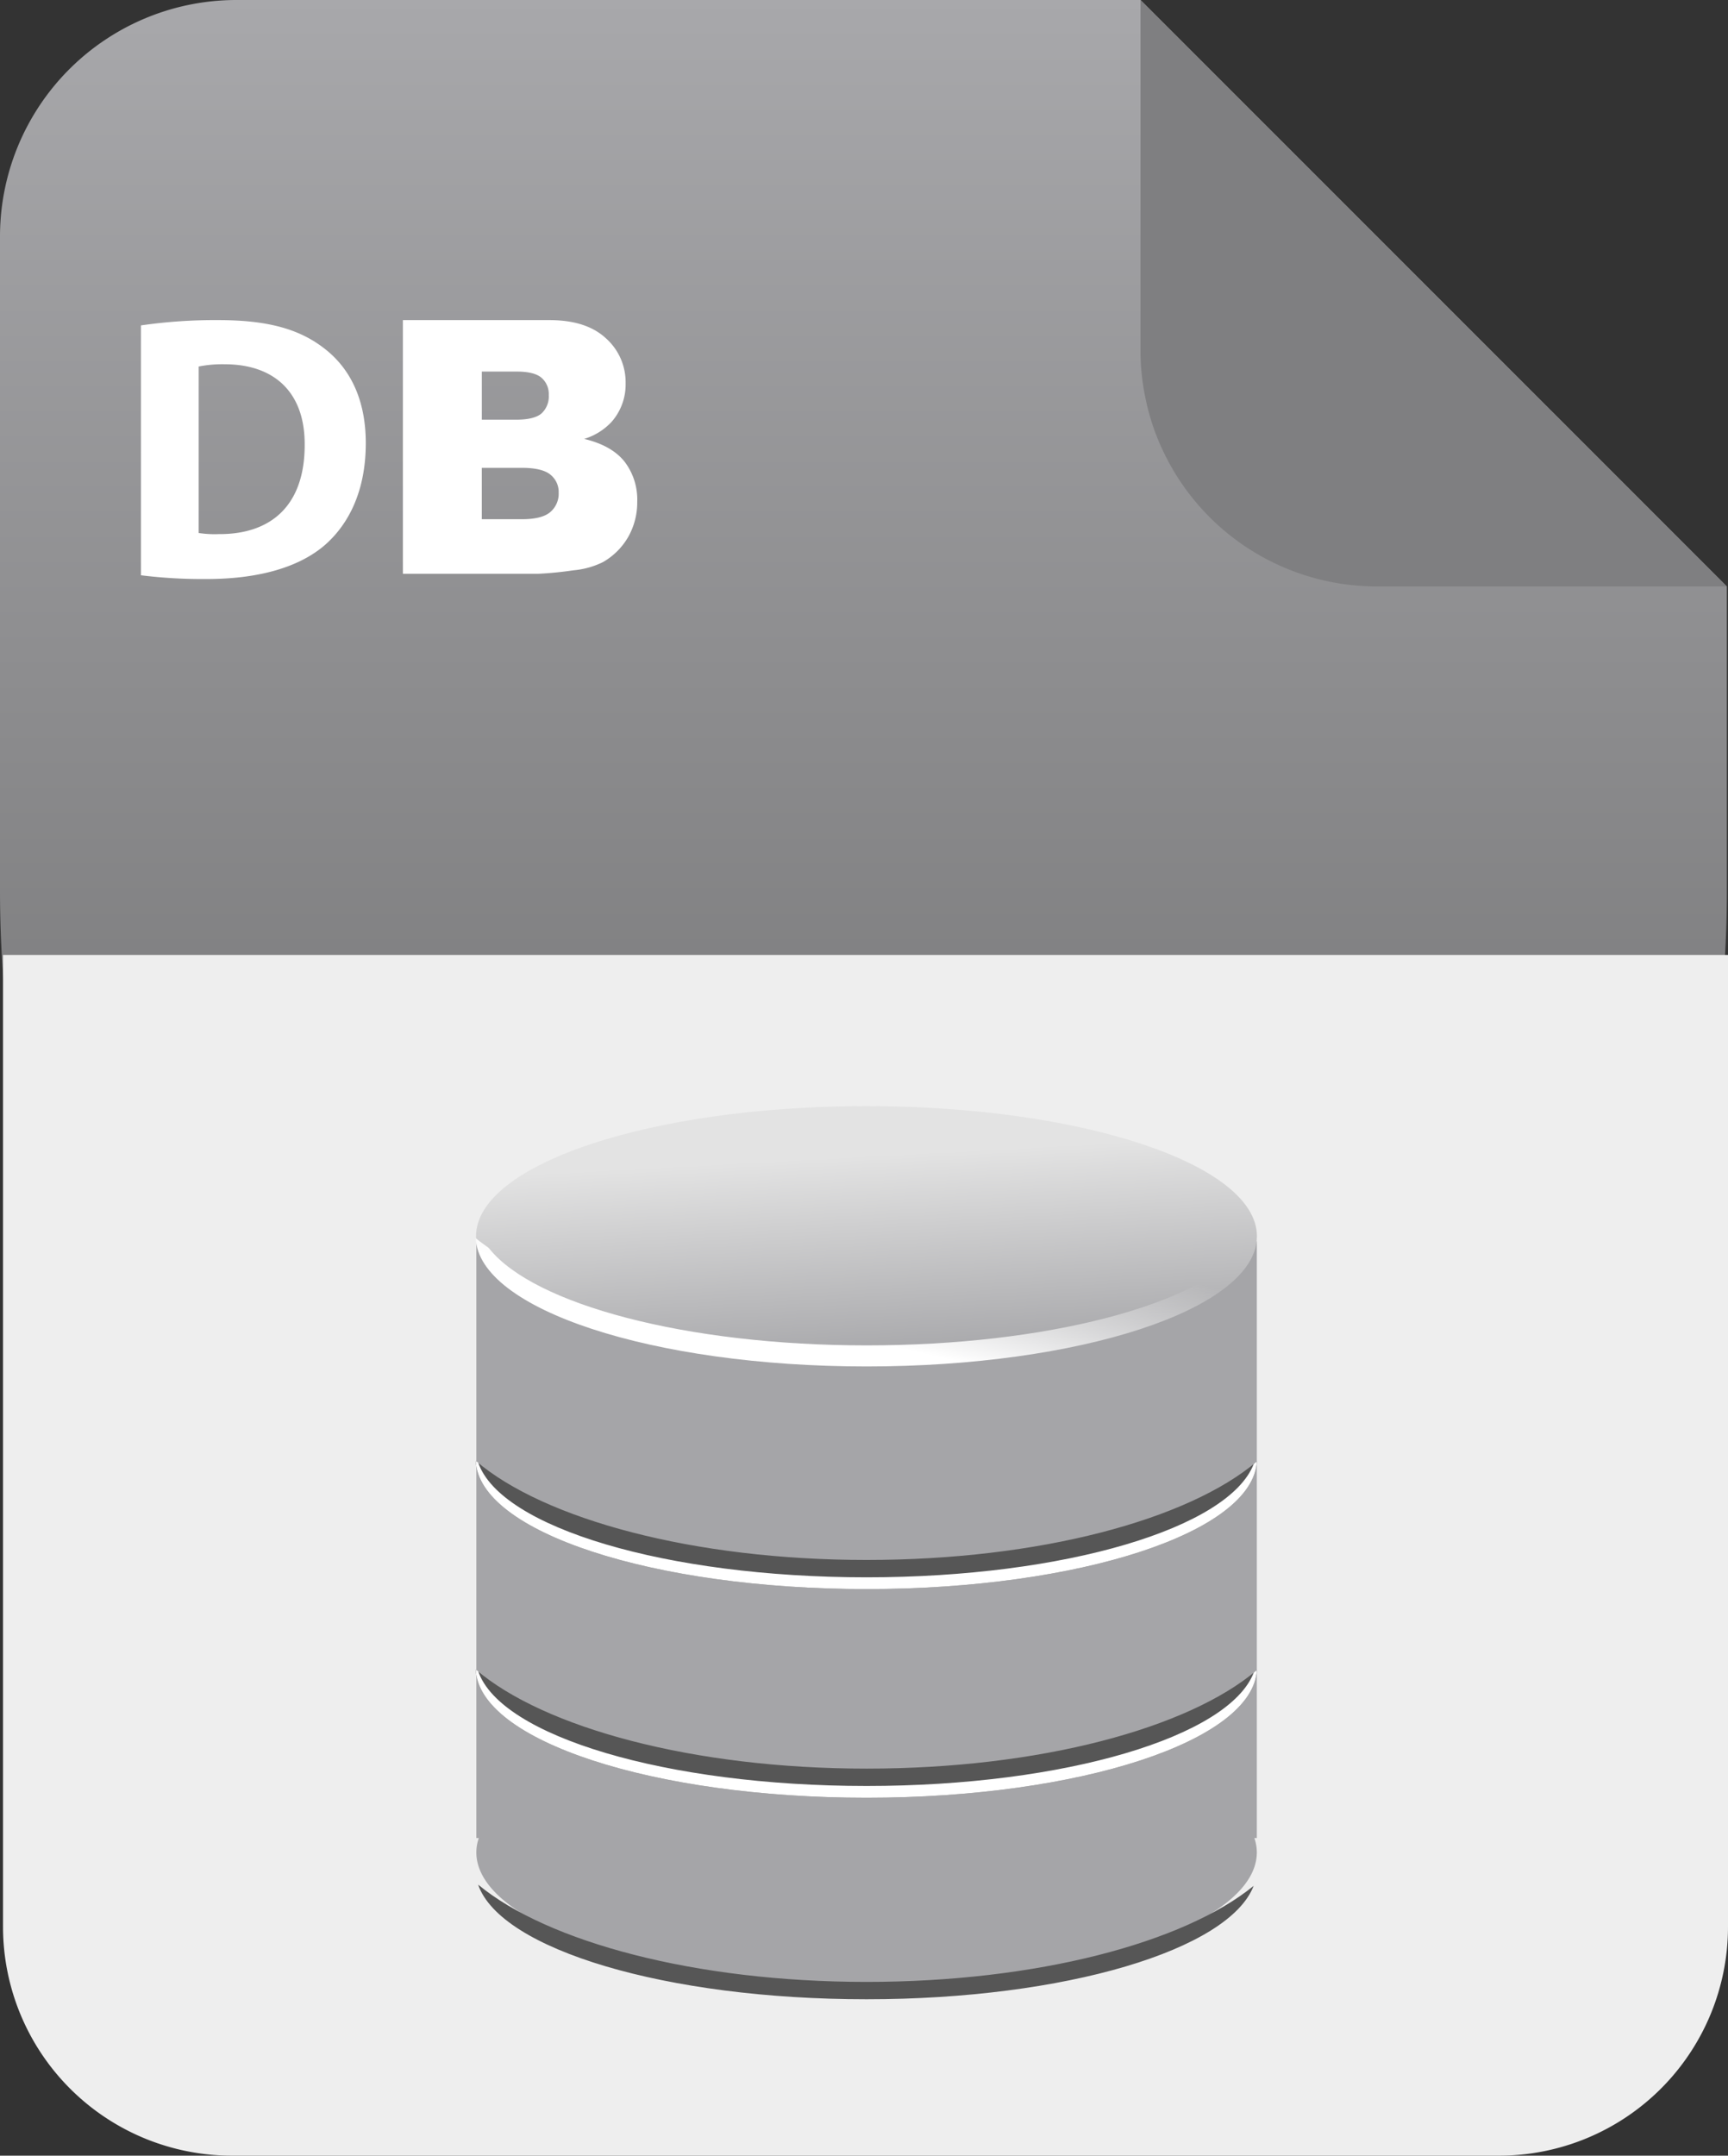 <svg id="db" xmlns="http://www.w3.org/2000/svg" xmlns:xlink="http://www.w3.org/1999/xlink" width="309.541" height="386" viewBox="0 0 309.541 386">
  <rect x="0" y="0" width="309.541" height="386" fill="#333333" stroke="none"/>
  <defs>
    <linearGradient id="linear-gradient" x1="0.5" x2="0.5" y2="1" gradientUnits="objectBoundingBox">
      <stop offset="0" stop-color="#a8a8ab"/>
      <stop offset="1" stop-color="#565656"/>
    </linearGradient>
    <linearGradient id="linear-gradient-2" x1="-0.468" y1="-0.148" x2="-0.045" y2="-0.148" gradientUnits="objectBoundingBox">
      <stop offset="0" stop-color="#c6c6c6"/>
      <stop offset="0.205" stop-color="#e3e3e3"/>
      <stop offset="1" stop-color="#a5a5a8"/>
    </linearGradient>
    <linearGradient id="linear-gradient-3" x1="0.372" y1="0.21" x2="0.5" y2="1" gradientUnits="objectBoundingBox">
      <stop offset="0" stop-color="#e3e3e3"/>
      <stop offset="1" stop-color="#a5a5a8"/>
    </linearGradient>
    <linearGradient id="linear-gradient-4" x1="0.511" y1="0.815" x2="1" y2="0.462" gradientUnits="objectBoundingBox">
      <stop offset="0" stop-color="#fff"/>
      <stop offset="1" stop-color="#fff" stop-opacity="0"/>
    </linearGradient>
    <linearGradient id="linear-gradient-5" x1="0.511" y1="-1.002" x2="1" y2="-1.354" xlink:href="#linear-gradient-4"/>
    <linearGradient id="linear-gradient-6" x1="0.511" y1="-2.548" x2="1" y2="-2.9" xlink:href="#linear-gradient-4"/>
  </defs>
  <g id="Group_284" data-name="Group 284" transform="translate(-247.818 -149.631)">
    <path id="Path_171" data-name="Path 171" d="M557.153,254.641v54.5c0,208.063-309.335,208.063-309.335,0V191.99a42.355,42.355,0,0,1,42.359-42.359H452.115l83.052,83.024Z" fill="url(#linear-gradient)"/>
  </g>
  <g id="Group_289" data-name="Group 289" transform="translate(-247.818 -149.631)">
    <path id="Path_176" data-name="Path 176" d="M557.153,254.641H494.447a42.334,42.334,0,0,1-38.112-23.894,40.951,40.951,0,0,1-3.252-9.461,41.441,41.441,0,0,1-.968-9V149.631l83.052,83.024Z" fill="#7f7f81"/>
  </g>
  <g id="Group_15102" data-name="Group 15102" transform="translate(-248 -149.631)">
    <path id="Rectangle_4604" data-name="Rectangle 4604" d="M0,0H309a0,0,0,0,1,0,0V174a41,41,0,0,1-41,41H41A41,41,0,0,1,0,174V0A0,0,0,0,1,0,0Z" transform="translate(248.541 320.631)" fill="#eee"/>
    <g id="layer1" transform="translate(36.816 -162.952)">
      <g id="g6097" transform="translate(296.405 510.647)">
        <path id="path5488" d="M1211.091,2173.086v106.848h.444a7.873,7.873,0,0,0-.444,2.552c0,12.876,31.277,23.3,69.906,23.3s69.906-10.426,69.906-23.3a7.847,7.847,0,0,0-.444-2.552h.444V2173.086H1211.095Z" transform="translate(-1210.985 -2148.869)" fill="url(#linear-gradient-2)"/>
        <path id="path5460" d="M1479.613,2585.135c0,12.876-31.314,23.313-69.943,23.313s-69.943-10.438-69.943-23.313,31.313-23.313,69.943-23.313S1479.613,2572.26,1479.613,2585.135Z" transform="translate(-1339.676 -2561.822)" fill="url(#linear-gradient-3)"/>
        <path id="path6026" d="M1210.965,2263.747c.523,12.726,31.714,22.969,70.017,22.969,38.192,0,69.211-10.182,69.906-22.858-12.255,10.425-38.912,17.643-69.906,17.643-31.055,0-57.8-7.295-70.017-17.754Z" transform="translate(-1210.965 -2162.87)" fill="#565656"/>
        <path id="path6030" d="M1210.965,2172.414c.523,12.726,31.714,22.969,70.017,22.969,38.192,0,69.211-10.182,69.906-22.858-.766.652-1.565,1.261-2.441,1.886-.032.042-.077.07-.111.111-8.139,9.862-35.165,17.088-67.354,17.088-32.39,0-59.6-7.353-67.574-17.31-.088-.064-.135-.159-.222-.222-.777-.567-1.532-1.077-2.219-1.665Z" transform="translate(-1210.965 -2148.766)" fill="url(#linear-gradient-4)"/>
        <g id="g6071" transform="translate(0 63.512)">
          <g id="g6067" transform="translate(0 0)">
            <path id="path6022" d="M1210.965,2221.755c.523,12.726,31.714,22.969,70.017,22.969,38.192,0,69.211-10.182,69.906-22.857-12.255,10.424-38.912,17.643-69.906,17.643-31.055,0-57.8-7.294-70.017-17.754Z" transform="translate(-1210.965 -2221.755)" fill="#565656"/>
            <path id="path6043" d="M1210.965,2221.755c.523,12.726,31.714,22.969,70.017,22.969,38.192,0,69.211-10.182,69.906-22.857-.177.15-.375.3-.555.444-4.411,11.458-33.769,20.306-69.349,20.306-35.908,0-65.574-8.916-69.573-20.527-.142-.113-.306-.216-.444-.333Z" transform="translate(-1210.965 -2221.755)" fill="url(#linear-gradient-5)"/>
          </g>
          <path id="path6054" d="M1210.965,2263.747c.523,12.726,31.714,22.969,70.017,22.969,38.192,0,69.211-10.182,69.906-22.858-.177.15-.375.3-.555.444-4.411,11.457-33.769,20.306-69.349,20.306-35.908,0-65.574-8.916-69.573-20.527-.142-.113-.306-.216-.444-.333Z" transform="translate(-1210.965 -2226.382)" fill="url(#linear-gradient-6)"/>
        </g>
        <path id="path6060" d="M1211.469,2309.308c4,11.611,33.664,20.527,69.573,20.527,35.582,0,64.939-8.848,69.349-20.306-12.485,10.183-38.806,17.2-69.349,17.2C1250.336,2326.729,1223.875,2319.579,1211.469,2309.308Z" transform="translate(-1211.043 -2169.906)" fill="#565656"/>
      </g>
    </g>
  </g>
  <g id="Group_15164" data-name="Group 15164" transform="translate(-1296.175 -1181.809)">
    <g id="Group_15194" data-name="Group 15194" transform="translate(-7)">
      <path id="Path_211" data-name="Path 211" d="M1391.289,1232.486a91.9,91.9,0,0,1,13.924-.947c8.65,0,14.26,1.555,18.654,4.867,4.73,3.513,7.7,9.122,7.7,17.167,0,8.718-3.177,14.732-7.571,18.449-4.8,3.987-12.1,5.88-21.018,5.88a89.6,89.6,0,0,1-11.693-.675Zm10.34,37.17a18.881,18.881,0,0,0,3.584.2c9.325.067,15.408-5.068,15.408-15.95.068-9.463-5.474-14.463-14.328-14.463a21.422,21.422,0,0,0-4.664.406Z" transform="translate(-62.868 7.592)" fill="#fff"/>
      <path id="alphabet-b-icon" d="M34.54,31.06H60.832q6.571,0,10.085,3.259a10.524,10.524,0,0,1,3.521,8.059,10.116,10.116,0,0,1-2.519,6.908,11.117,11.117,0,0,1-4.9,3.043c3.267.785,5.659,2.123,7.2,4.037a11.154,11.154,0,0,1,2.3,7.2,12.51,12.51,0,0,1-1.637,6.354,12.2,12.2,0,0,1-4.493,4.463,14.871,14.871,0,0,1-5.338,1.48,62.093,62.093,0,0,1-6.294.62H34.54V31.06ZM48.684,48.889h6.123c2.19,0,3.723-.381,4.575-1.129a4.138,4.138,0,0,0,1.293-3.274,3.868,3.868,0,0,0-1.293-3.095Q58.092,40.27,54.9,40.27h-6.22v8.619h.007Zm0,17.822h7.154q3.633,0,5.121-1.293a4.307,4.307,0,0,0,1.488-3.446,3.979,3.979,0,0,0-1.473-3.237c-.987-.815-2.706-1.226-5.173-1.226H48.676v9.2h.007Z" transform="translate(1340.804 1208.071)" fill="#fff" fill-rule="evenodd"/>
    </g>
  </g>
</svg>
